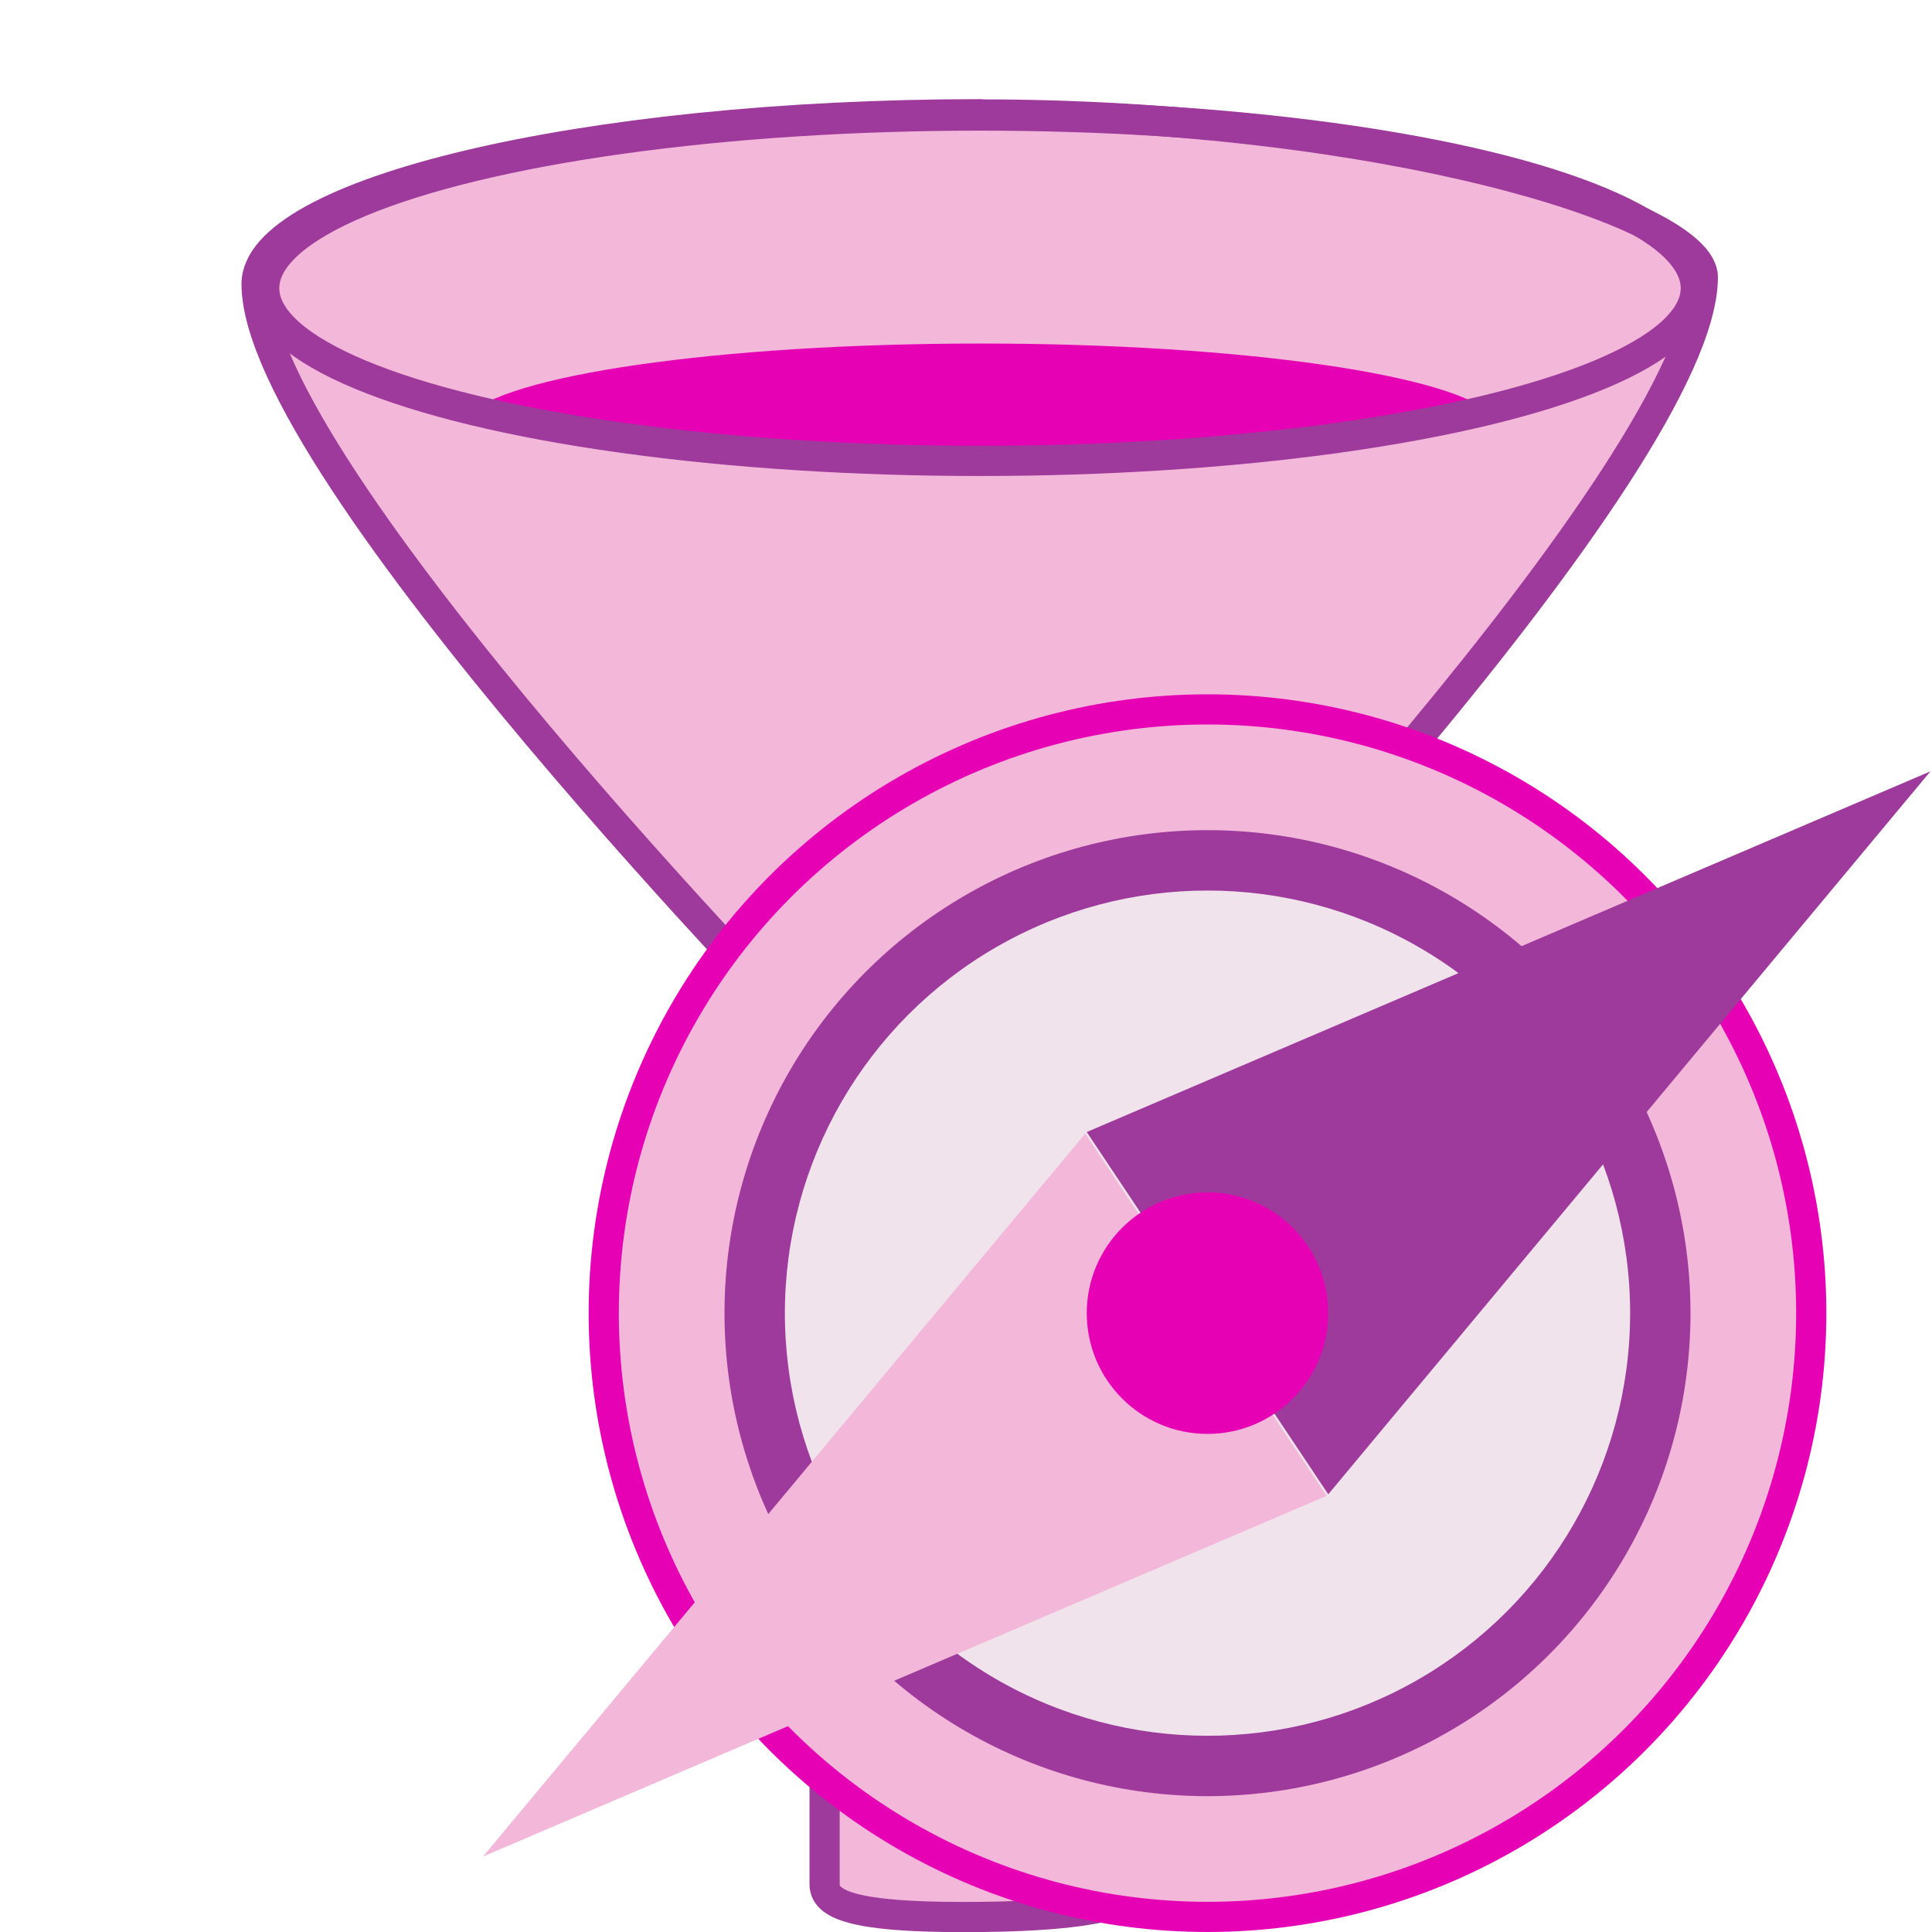 <?xml version="1.0" encoding="UTF-8" standalone="no"?>
<svg
   xmlns:dc="http://purl.org/dc/elements/1.1/"
   xmlns:cc="http://creativecommons.org/ns#"
   xmlns:rdf="http://www.w3.org/1999/02/22-rdf-syntax-ns#"
   xmlns:svg="http://www.w3.org/2000/svg"
   xmlns="http://www.w3.org/2000/svg"
   xmlns:xlink="http://www.w3.org/1999/xlink"
   xmlns:sodipodi="http://sodipodi.sourceforge.net/DTD/sodipodi-0.dtd"
   xmlns:inkscape="http://www.inkscape.org/namespaces/inkscape"
   height="16"
   width="16"
   id="svg2"
   version="1.1"
   inkscape:version="0.91 r13725"
   sodipodi:docname="sc_formfilternavigator.svg"
   inkscape:export-filename="/home/tamara/Desktop/IKON/5_258 (tamara)/sc (222)/Tanggal 13/sc_formfilternavigator.png"
   inkscape:export-xdpi="90"
   inkscape:export-ydpi="90">
  <defs
     id="defs190" />
  <sodipodi:namedview
     pagecolor="#ffffff"
     bordercolor="#666666"
     borderopacity="1"
     objecttolerance="10"
     gridtolerance="10"
     guidetolerance="10"
     inkscape:pageopacity="0"
     inkscape:pageshadow="2"
     inkscape:window-width="1366"
     inkscape:window-height="718"
     id="namedview188"
     showgrid="true"
     inkscape:zoom="20.85965"
     inkscape:cx="-2.8493029"
     inkscape:cy="7.1356641"
     inkscape:window-x="0"
     inkscape:window-y="0"
     inkscape:window-maximized="1"
     inkscape:current-layer="svg2">
    <inkscape:grid
       type="xygrid"
       id="grid4320" />
  </sodipodi:namedview>
  <linearGradient
     id="a"
     gradientUnits="userSpaceOnUse"
     x1="-35.979"
     x2="-6.576"
     y1="278.876"
     y2="278.876">
    <stop
       offset="0"
       stop-color="#ebebeb"
       id="stop5" />
    <stop
       offset=".316"
       stop-color="#cacaca"
       id="stop7" />
    <stop
       offset=".587"
       stop-color="#c7c7c7"
       stop-opacity=".956"
       id="stop9" />
    <stop
       offset=".846"
       stop-color="#cacaca"
       id="stop11" />
    <stop
       offset="1"
       stop-color="#dedede"
       id="stop13" />
  </linearGradient>
  <filter
     id="b"
     color-interpolation-filters="sRGB"
     height="1.024"
     width="1.024"
     x="-.012"
     y="-.012">
    <feGaussianBlur
       stdDeviation=".128"
       id="feGaussianBlur16" />
  </filter>
  <linearGradient
     id="c"
     gradientUnits="userSpaceOnUse"
     x1="-20.823"
     x2="-20.766"
     y1="267.826"
     y2="290.412">
    <stop
       offset="0"
       stop-color="#171a1c"
       id="stop19" />
    <stop
       offset="1"
       stop-color="#8ca0ac"
       id="stop21" />
  </linearGradient>
  <radialGradient
     id="d"
     cx="63.029"
     cy="288.187"
     gradientUnits="userSpaceOnUse"
     r="11.437">
    <stop
       offset="0"
       stop-color="#7cb5fc"
       id="stop24" />
    <stop
       offset="1"
       stop-color="#0d5bab"
       id="stop26" />
  </radialGradient>
  <filter
     id="e"
     color-interpolation-filters="sRGB"
     height="1.024"
     width="1.024"
     x="-.012"
     y="-.012">
    <feGaussianBlur
       stdDeviation=".112"
       id="feGaussianBlur29" />
  </filter>
  <filter
     id="f"
     color-interpolation-filters="sRGB"
     height="1.024"
     width="1.024"
     x="-.012"
     y="-.012">
    <feGaussianBlur
       stdDeviation=".087"
       id="feGaussianBlur32" />
  </filter>
  <linearGradient
     id="g"
     gradientUnits="userSpaceOnUse"
     x1="-21.229"
     x2="-20.886"
     y1="263.574"
     y2="272.992">
    <stop
       offset="0"
       stop-color="#fcfcfc"
       id="stop35" />
    <stop
       offset="1"
       stop-color="#fcfcfc"
       stop-opacity="0"
       id="stop37" />
  </linearGradient>
  <radialGradient
     id="h"
     cx="67.733"
     cy="277.95"
     gradientTransform="matrix(-.897 0 0 -.897 35.589 530.965)"
     gradientUnits="userSpaceOnUse"
     r="7.575">
    <stop
       offset="0"
       stop-color="#bfbfbf"
       id="stop40" />
    <stop
       offset="1"
       stop-color="#dfdfdf"
       stop-opacity="0"
       id="stop42" />
  </radialGradient>
  <filter
     id="i"
     color-interpolation-filters="sRGB"
     height="1.048"
     width="1.048"
     x="-.024"
     y="-.024">
    <feGaussianBlur
       stdDeviation=".948"
       id="feGaussianBlur45" />
  </filter>
  <radialGradient
     id="j"
     cx="21.273"
     cy="276.883"
     gradientUnits="userSpaceOnUse"
     r="6.795">
    <stop
       offset="0"
       stop-color="#e10000"
       id="stop48" />
    <stop
       offset="1"
       stop-color="#851400"
       id="stop50" />
  </radialGradient>
  <radialGradient
     id="k"
     cx="21.273"
     cy="276.883"
     gradientUnits="userSpaceOnUse"
     r="6.795">
    <stop
       offset="0"
       stop-color="#ffbfbf"
       id="stop53" />
    <stop
       offset="1"
       stop-color="#ffbfbf"
       stop-opacity="0"
       id="stop55" />
  </radialGradient>
  <linearGradient
     id="l"
     gradientUnits="userSpaceOnUse"
     x1="16.526"
     x2="17.476"
     y1="277.832"
     y2="281.63">
    <stop
       offset="0"
       stop-color="#525252"
       id="stop58" />
    <stop
       offset="1"
       stop-color="#d8d8d8"
       id="stop60" />
  </linearGradient>
  <radialGradient
     id="m"
     cx="17.527"
     cy="278.682"
     gradientUnits="userSpaceOnUse"
     r="2.427">
    <stop
       offset="0"
       stop-color="#e8e8e8"
       id="stop63" />
    <stop
       offset="1"
       stop-color="#c7c7c7"
       id="stop65" />
  </radialGradient>
  <filter
     id="n"
     color-interpolation-filters="sRGB"
     height="1.088"
     width="1.061"
     x="-.03"
     y="-.044">
    <feGaussianBlur
       stdDeviation=".62"
       id="feGaussianBlur68" />
  </filter>
  <linearGradient
     id="o">
    <stop
       offset="0"
       id="stop71" />
    <stop
       offset="1"
       stop-opacity="0"
       id="stop73" />
  </linearGradient>
  <linearGradient
     id="p">
    <stop
       offset="0"
       stop-color="#fff"
       id="stop76" />
    <stop
       offset="1"
       stop-color="#fff"
       stop-opacity="0"
       id="stop78" />
  </linearGradient>
  <linearGradient
     id="q">
    <stop
       offset="0"
       stop-color="#fff"
       stop-opacity=".538"
       id="stop81" />
    <stop
       offset=".215"
       stop-color="#fff"
       id="stop83" />
    <stop
       offset=".663"
       stop-color="#fff"
       stop-opacity=".415"
       id="stop85" />
    <stop
       offset="1"
       stop-color="#fff"
       stop-opacity="0"
       id="stop87" />
  </linearGradient>
  <radialGradient
     id="r"
     cx="63.816"
     cy="120.575"
     gradientTransform="matrix(1 0 0 .289 0 85.71)"
     gradientUnits="userSpaceOnUse"
     r="14.672">
    <stop
       offset="0"
       id="stop90" />
    <stop
       offset=".571"
       id="stop92" />
    <stop
       offset="1"
       stop-opacity="0"
       id="stop94" />
  </radialGradient>
  <linearGradient
     id="s"
     gradientTransform="matrix(.938 0 0 .98 5.36 .418)"
     gradientUnits="userSpaceOnUse"
     x1="48.648"
     x2="63.212"
     xlink:href="#o"
     y1="123.091"
     y2="60.341" />
  <linearGradient
     id="t"
     gradientTransform="matrix(.834 0 0 1.021 10.814 -1.417)"
     gradientUnits="userSpaceOnUse"
     x1="55.875"
     x2="70.719"
     xlink:href="#q"
     y1="91.297"
     y2="91.297" />
  <radialGradient
     id="u"
     cx="63.463"
     cy="66.417"
     gradientTransform="matrix(.902 0 0 .252 6.57 48.01)"
     gradientUnits="userSpaceOnUse"
     r="13.789"
     xlink:href="#o" />
  <radialGradient
     id="v"
     cx="52.715"
     cy="41.561"
     gradientTransform="matrix(1.642 -.808 1.357 2.866 -96.448 -51.782)"
     gradientUnits="userSpaceOnUse"
     r="15.996"
     xlink:href="#q" />
  <radialGradient
     id="w"
     cx="63.463"
     cy="66.417"
     gradientTransform="matrix(.902 0 0 .144 6.57 55.188)"
     gradientUnits="userSpaceOnUse"
     r="13.789"
     xlink:href="#o" />
  <radialGradient
     id="x"
     cx="51.788"
     cy="41.3"
     gradientTransform="matrix(1.642 -.813 1.357 2.882 -96.448 -52.422)"
     gradientUnits="userSpaceOnUse"
     r="15.996"
     xlink:href="#q" />
  <linearGradient
     id="y"
     gradientTransform="matrix(.834 0 0 .898 10.814 6.469)"
     gradientUnits="userSpaceOnUse"
     x1="94.422"
     x2="100.781"
     xlink:href="#o"
     y1="30.356"
     y2="35.359" />
  <radialGradient
     id="z"
     cx="57.214"
     cy="124.007"
     fx="49.233"
     fy="124.007"
     gradientTransform="matrix(.557 -0 0 .139 37.135 97.177)"
     gradientUnits="userSpaceOnUse"
     r="11.383"
     xlink:href="#p" />
  <linearGradient
     id="A"
     gradientTransform="matrix(.834 0 0 1.021 10.814 -1.417)"
     gradientUnits="userSpaceOnUse"
     spreadMethod="reflect"
     x1="28.941"
     x2="121.361"
     y1="64.378"
     y2="52.605">
    <stop
       offset="0"
       stop-color="#e7e7e7"
       id="stop105" />
    <stop
       offset="1"
       stop-color="#f8f8f8"
       id="stop107" />
  </linearGradient>
  <linearGradient
     id="B"
     gradientTransform="matrix(.834 0 0 .624 16.067 11.056)"
     gradientUnits="userSpaceOnUse"
     x1="27.081"
     x2="59.769"
     xlink:href="#p"
     y1="-14.285"
     y2="17.406" />
  <g
     id="g5069">
    <g
       transform="translate(14.765,0.887)"
       id="g4371">
      <path
         d="m -6.642,0.059 c -3.311,0 -5.998,0.655 -5.998,1.406 0,1.547 4.663,6.317 4.663,6.317 0.019,0.028 0.042,0.073 0.041,0.127 l 0,6.808 c 0,0.168 0.232,0.272 1.146,0.272 0.894,0 1.443,-0.08 1.443,-0.272 0,-0.001 9e-5,-0.003 0,-0.004 l -0.007,-6.804 c 0,-0.031 0.004,-0.067 0.019,-0.093 0,0 4.672,-4.846 4.672,-6.408 0,-0.532 -2.668,-1.347 -5.979,-1.347 z"
         style="fill:#f3b7d9;stroke:#9d3a9b;stroke-width:0.25;stroke-linecap:round;stroke-linejoin:round;stroke-dashoffset:4"
         id="path4300"
         inkscape:connector-curvature="0" />
      <path
         d="m -6.642,1.958 c -2.174,0 -3.973,0.265 -4.26,0.608 0.937,0.221 2.495,0.369 4.26,0.369 1.764,0 3.32,-0.145 4.257,-0.365 C -2.666,2.225 -4.465,1.958 -6.642,1.958 Z"
         id="path4302"
         inkscape:connector-curvature="0"
         style="fill:#e602b4" />
      <ellipse
         cx="-6.649"
         cy="1.5"
         rx="5.928"
         ry="1.43"
         style="fill:none;stroke:#9d3a9b;stroke-width:0.25;stroke-linecap:round;stroke-linejoin:round;stroke-miterlimit:4;stroke-dasharray:none;stroke-dashoffset:4"
         id="ellipse4312" />
    </g>
    <g
       transform="translate(18,1.375)"
       id="g4356">
      <circle
         style="opacity:1;fill:#f3b7d9;fill-opacity:1;fill-rule:nonzero;stroke:#e602b4;stroke-width:0.25;stroke-linecap:round;stroke-linejoin:round;stroke-miterlimit:4;stroke-dasharray:none;stroke-dashoffset:0;stroke-opacity:1"
         id="path4334"
         cx="-8"
         cy="9.5"
         r="5" />
      <circle
         cy="9.5"
         cx="-8"
         id="circle4336"
         style="opacity:1;fill:#9d3a9b;fill-opacity:1;fill-rule:nonzero;stroke:none;stroke-width:0.5;stroke-linecap:round;stroke-linejoin:round;stroke-miterlimit:4;stroke-dasharray:none;stroke-dashoffset:0;stroke-opacity:1"
         r="4" />
      <circle
         style="opacity:1;fill:#f0e3ec;fill-opacity:1;fill-rule:nonzero;stroke:none;stroke-width:0.5;stroke-linecap:round;stroke-linejoin:round;stroke-miterlimit:4;stroke-dasharray:none;stroke-dashoffset:0;stroke-opacity:1"
         id="circle4338"
         cx="-8"
         cy="9.5"
         r="3.5" />
      <path
         style="fill:#9d3a9b;fill-rule:evenodd;stroke:none;stroke-width:1px;stroke-linecap:butt;stroke-linejoin:miter;stroke-opacity:1"
         d="M -9,8 -2.013,5.013 -7,11 Z"
         id="path4348"
         inkscape:connector-curvature="0"
         sodipodi:nodetypes="cccc" />
      <path
         sodipodi:nodetypes="cccc"
         inkscape:connector-curvature="0"
         id="path4352"
         d="M -7.013,11.013 -14,14 -9.013,8.013 Z"
         style="fill:#f3b7d9;fill-rule:evenodd;stroke:none;stroke-width:1px;stroke-linecap:butt;stroke-linejoin:miter;stroke-opacity:1" />
      <circle
         transform="scale(1,-1)"
         style="opacity:1;fill:#e602b4;fill-opacity:1;fill-rule:nonzero;stroke:none;stroke-width:0.5;stroke-linecap:round;stroke-linejoin:round;stroke-miterlimit:4;stroke-dasharray:none;stroke-dashoffset:0;stroke-opacity:1"
         id="circle4342"
         cx="-8"
         cy="-9.5"
         r="1" />
    </g>
  </g>
</svg>
